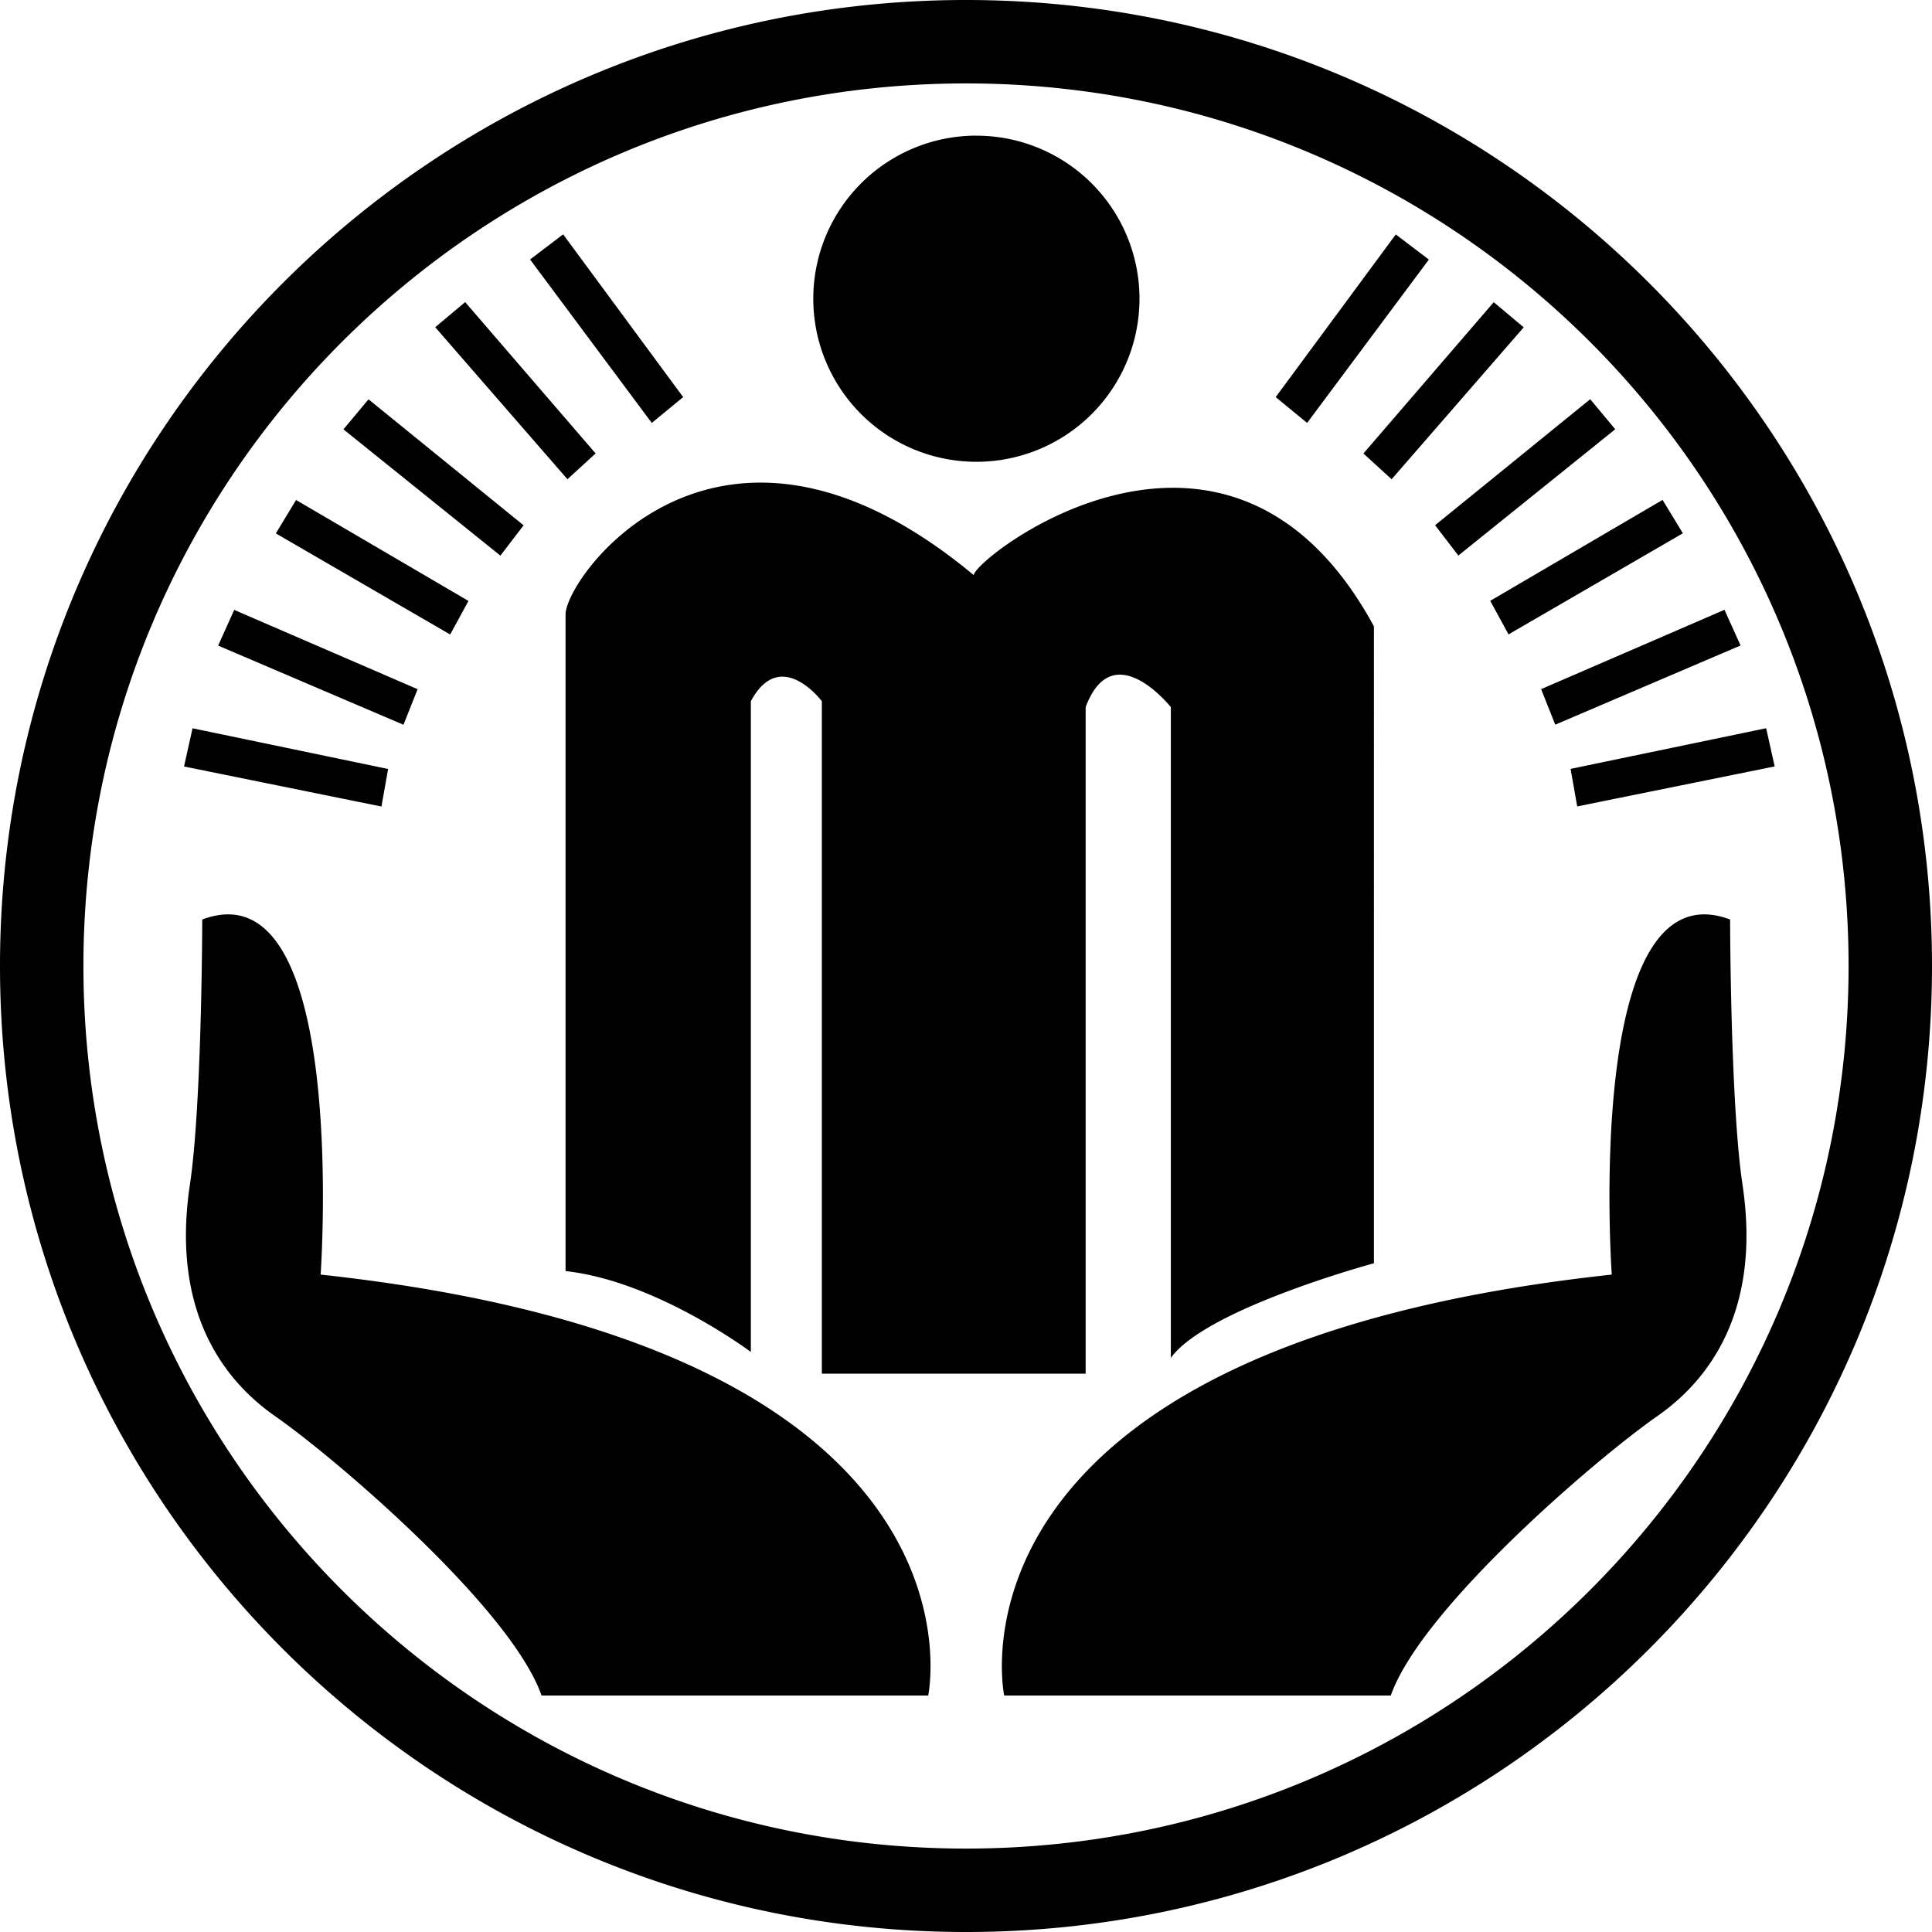 <?xml version="1.0" standalone="no"?><!DOCTYPE svg PUBLIC "-//W3C//DTD SVG 1.1//EN" "http://www.w3.org/Graphics/SVG/1.1/DTD/svg11.dtd"><svg t="1588753108877" class="icon" viewBox="0 0 1024 1024" version="1.1" xmlns="http://www.w3.org/2000/svg" p-id="2894" xmlns:xlink="http://www.w3.org/1999/xlink" width="16" height="16"><defs><style type="text/css"></style></defs><path d="M512 0c282.764 0 512 229.236 512 512s-229.236 512-512 512v-44.218c258.351 0 467.782-209.431 467.782-467.782S770.374 44.218 512 44.218V0z m0 1024C229.236 1024 0 794.764 0 512S229.236 0 512 0v44.218C253.649 44.218 44.218 253.626 44.218 512S253.626 979.782 512 979.782V1024z m5.446-952.087a86.412 86.412 0 1 1 0.163 172.847 86.412 86.412 0 0 1-0.233-172.87h0.07zM280.948 137.542l17.524-13.335 63.628 86.272-16.64 13.684-64.512-86.644z m-50.269 35.887l15.872-13.312 69.143 80.221-14.941 13.661-70.074-80.57z m-48.64 54.132l13.289-15.919 82.199 66.793-12.311 16.058-83.177-66.932z m-35.84 55.156l10.729-17.711 91.369 53.504-9.705 17.78-92.393-53.574z m-30.58 59.462l8.518-18.921 97.21 42.031-7.494 18.851-98.234-41.961z m-18.083 64.07l4.515-20.247 103.657 21.574-3.537 19.898-104.634-21.225z m659.782-268.684l-17.524-13.312-63.651 86.225 16.663 13.684 64.535-86.598z m50.269 35.91l-15.872-13.312-69.073 80.198 14.941 13.661 70.028-80.547z m48.524 54.039l-13.265-15.919-82.223 66.793 12.335 16.058 83.153-66.932z m35.84 55.156l-10.752-17.711-91.345 53.504 9.705 17.78 92.393-53.574z m30.58 59.462l-8.518-18.921-97.187 42.054 7.494 18.828 98.211-41.961z m18.083 64.093l-4.515-20.247-103.657 21.551 3.514 19.898 104.657-21.201zM299.753 673.699V325.679c0-19.712 81.059-133.353 216.32-20.876 1.676-10.124 135.517-113.897 212.131 27.159V669.556s-88.832 24.017-107.636 50.153V374.784s-30.697-38.679-45.149 0v353.28h-139.823V371.665s-21.969-29.277-37.632 0v344.902s-50.153-37.632-98.211-42.868z m-12.73 224.954h204.94s39.005-184.041-322.025-223.092c0 0 15.337-217.484-62.743-188.207 0 0-0.14 97.699-6.54 140.497-11.008 73.263 23.692 107.753 45.196 122.764 32.559 22.737 125.068 102.028 141.172 148.015z m450.164 0H532.247s-39.028-184.041 322.025-223.092c0 0-15.36-217.484 62.72-188.207 0 0 0.14 97.699 6.563 140.497 11.008 73.263-23.692 107.753-45.196 122.764-32.582 22.737-125.068 102.028-141.196 148.015z" p-id="2895"></path></svg>